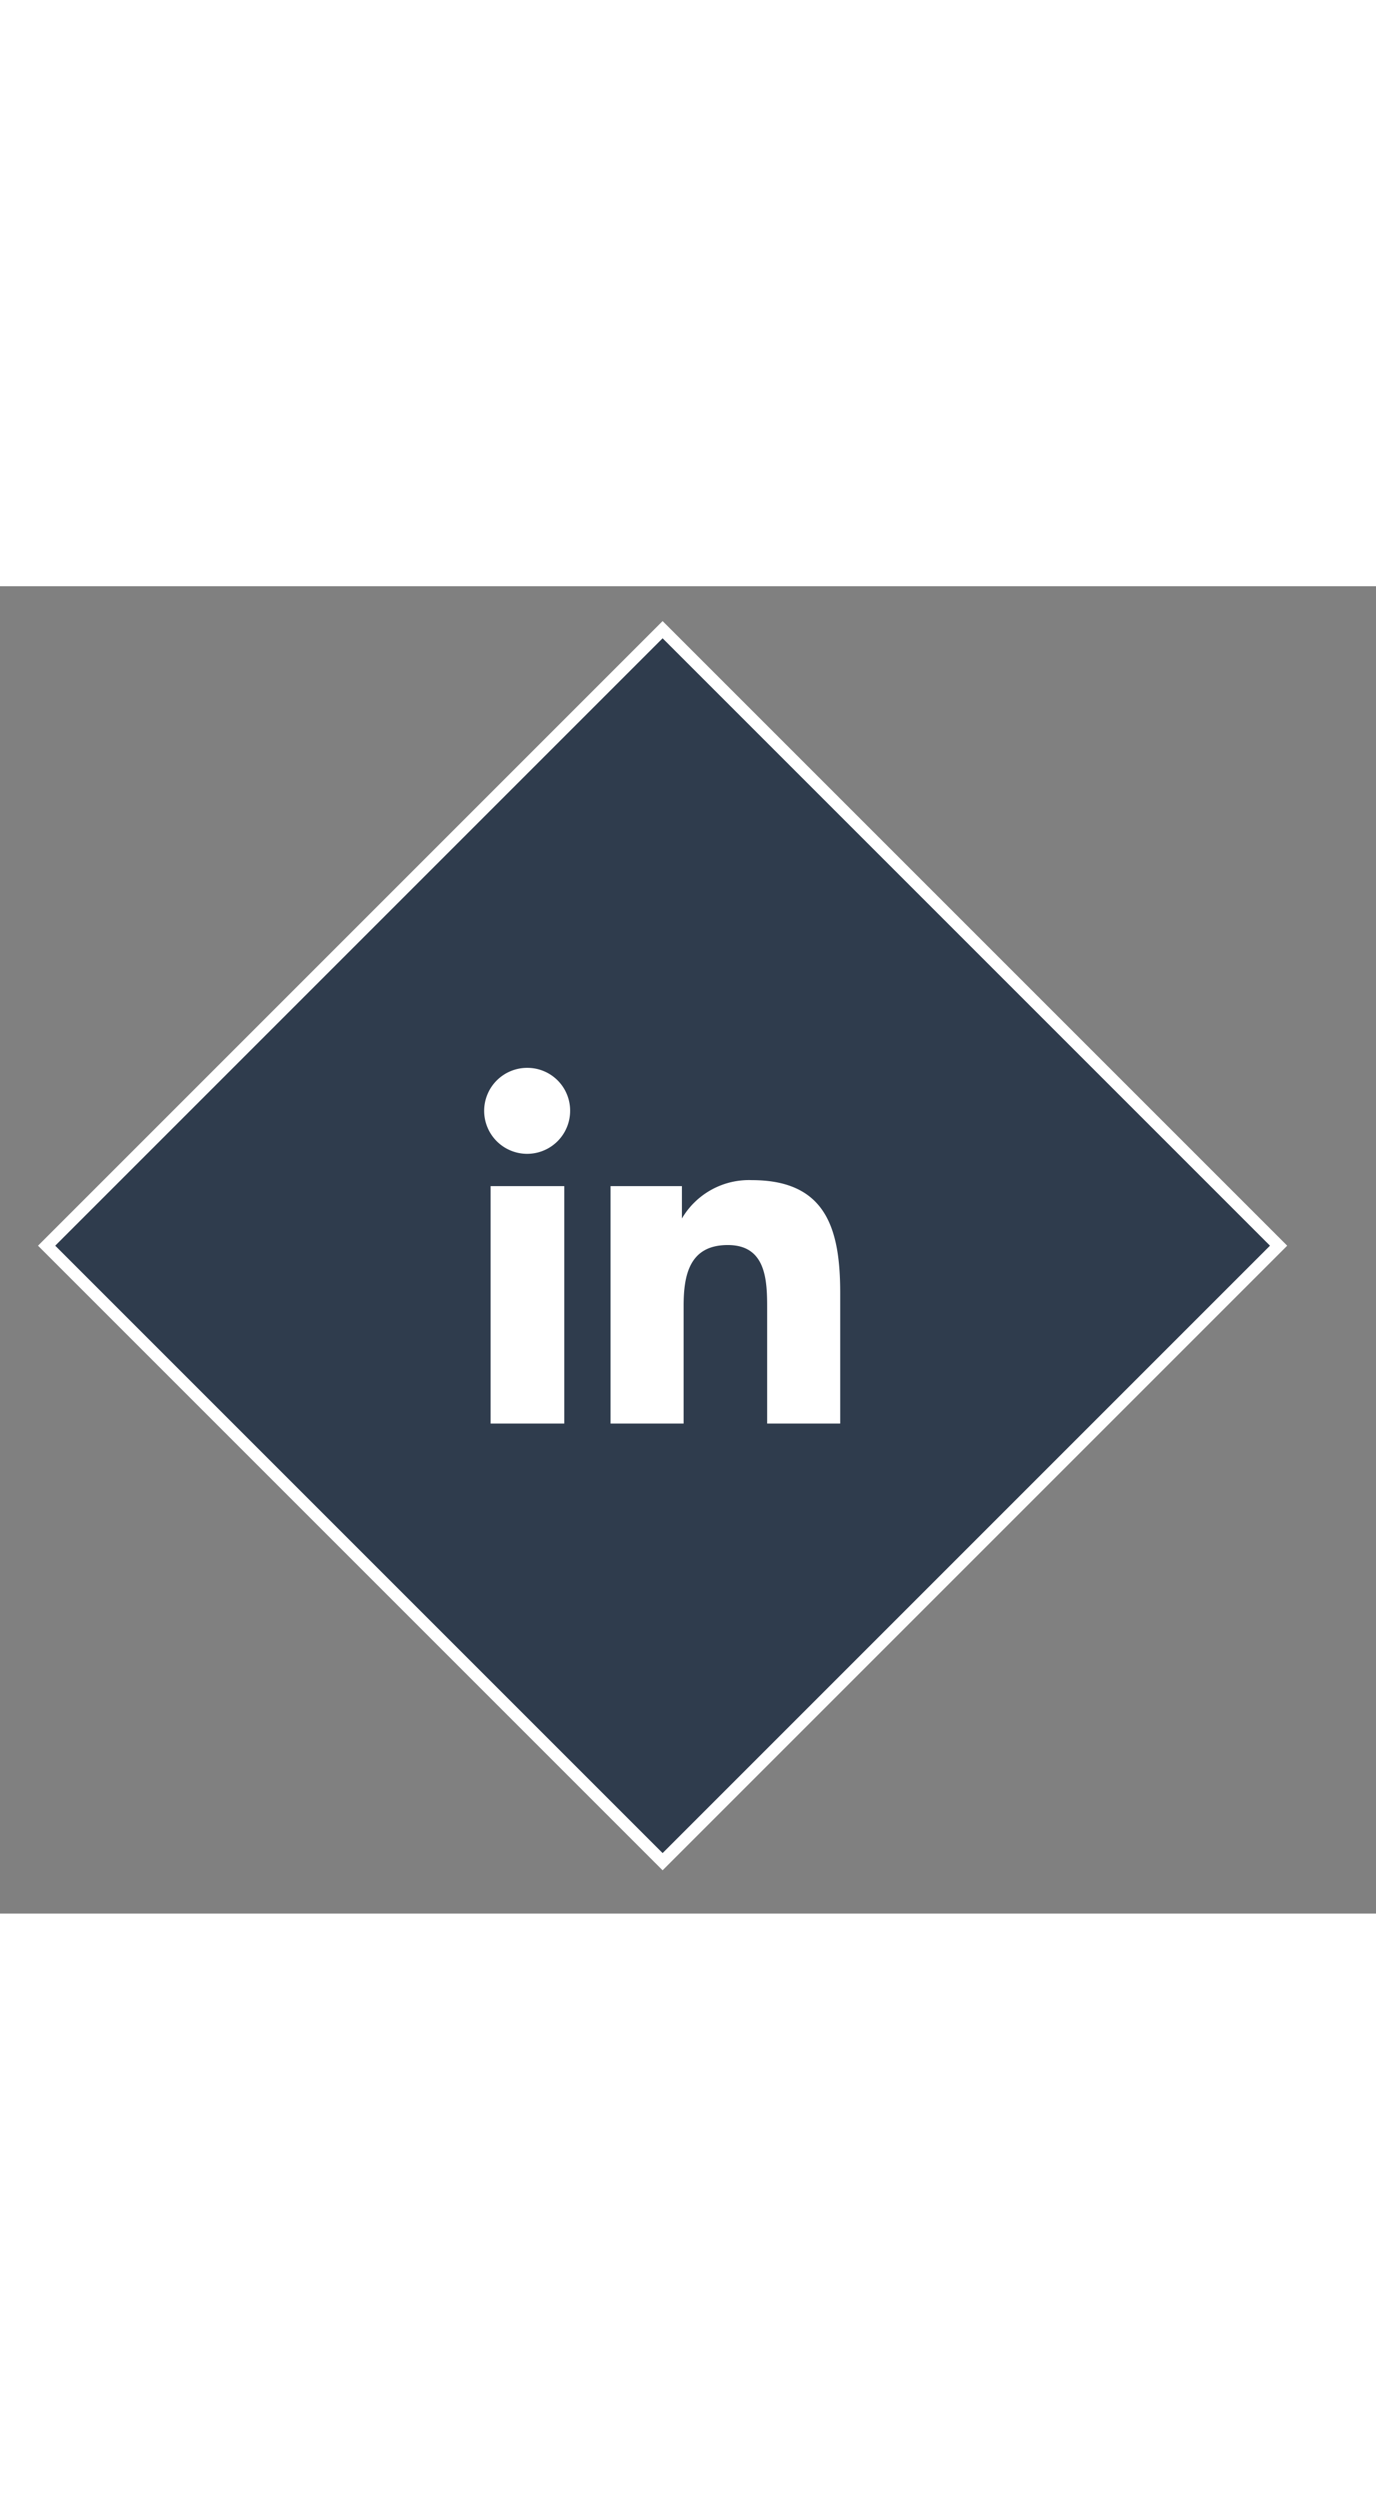 <svg width="60px" id="Calque_1" data-name="Calque 1" xmlns="http://www.w3.org/2000/svg" viewBox="0 0 113 109"><rect x="0" y="0" width="113" height="109" fill="#808080" stroke="none"/><defs><style>.cls-1{fill:#2F3C4D;stroke:#fff;stroke-miterlimit:10;}.cls-2{fill:#fff;}</style></defs><title>Linkedin</title><rect class="cls-1" x="18.64" y="18.38" width="71.54" height="71.54" transform="translate(54.23 -22.61) rotate(45)"/><path class="cls-2" d="M69,68.76h0V58.05c0-5.24-1.13-9.28-7.26-9.28A6.38,6.38,0,0,0,56,51.92H56V49.26H50.14v19.5h6V59.1c0-2.54.48-5,3.63-5S63,57,63,59.27v9.49Z"/><path class="cls-2" d="M40.29,49.26h6.05v19.5H40.29Z"/><path class="cls-2" d="M43.31,39.55a3.53,3.53,0,1,0,3.51,3.51A3.51,3.51,0,0,0,43.31,39.55Z"/></svg>
